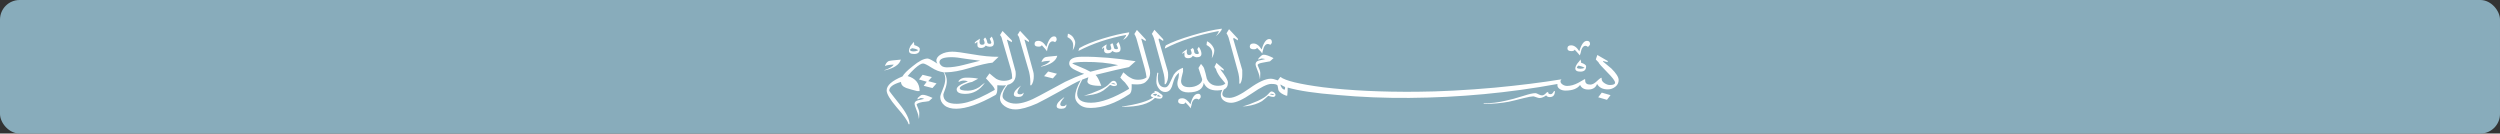 <svg width="1273" height="68" viewBox="0 0 1273 68" fill="none" xmlns="http://www.w3.org/2000/svg">
<rect x="0" y="0" width="1273" height="68" fill="#333333" stroke="none"/>
<rect width="1273" height="68" rx="10" fill="#88ACBB"/>
<g clip-path="url(#clip0_165_56)">
<path d="M458.703 30.352C458.022 32.915 455.239 34.757 450.358 35.879L450.357 35.731C452.971 34.825 454.536 33.876 455.053 32.89C452.604 33.007 451.123 33.265 450.602 33.663C450.941 32.48 451.544 31.638 452.417 31.14C452.764 30.939 454.859 30.677 458.703 30.352ZM585.636 37.171C585.648 38.647 585.134 39.928 584.094 41.02C583.055 42.306 581.488 42.959 579.391 42.976C577.99 42.987 576.941 42.944 576.244 42.853C576.248 43.345 576.252 43.836 576.256 44.329C576.271 46.296 575.842 47.529 574.974 48.029C568.018 52.609 561.483 54.925 555.368 54.973C552.747 54.994 550.73 54.321 549.323 52.955C548.089 51.88 547.469 50.656 547.458 49.279C547.441 47.015 548.376 44.204 550.275 40.845C548.185 41.746 544.702 43.594 539.833 46.388C534.438 49.383 530.522 51.48 528.086 52.68C523.555 54.683 519.893 55.696 517.1 55.718C515.003 55.735 513.164 55.182 511.582 54.065C510 52.945 509.204 51.648 509.192 50.172C509.178 48.401 510.209 46.128 512.284 43.359C511.932 43.458 511.499 43.512 510.974 43.516C509.749 43.526 508.701 43.483 507.828 43.394C507.831 43.885 507.835 44.376 507.839 44.87C507.855 46.837 507.512 48.02 506.819 48.42C498.638 53.01 492.017 55.326 486.95 55.366C484.329 55.387 482.313 54.812 480.907 53.642C479.498 52.474 478.79 51.051 478.776 49.379C478.772 48.789 479.195 47.48 480.056 45.458C480.912 43.433 481.337 41.684 481.325 40.208C481.316 39.028 481.045 37.897 480.512 36.82C478.413 36.541 476.309 35.721 474.201 34.361C472.093 32.999 470.687 32.322 469.991 32.328C469.115 32.334 467.724 33.181 465.816 34.87C464.425 36.158 463.215 37.448 462.177 38.736C466.204 39.885 468.236 42.426 468.267 46.362L466.956 46.372C465.027 45.896 463.188 45.371 461.438 44.794C459.685 44.119 458.803 43.092 458.793 41.716C454.779 42.83 452.784 44.321 452.799 46.191C452.8 46.387 454.522 48.636 457.964 52.939C461.406 57.24 463.137 60.67 463.157 63.23L462.633 63.234C462.268 61.661 460.238 58.774 456.535 54.573C453.182 50.664 451.501 47.825 451.487 46.054C451.467 43.494 454.155 41.111 459.557 38.906C460.243 37.62 461.978 35.884 464.759 33.699C467.884 31.114 470.405 29.817 472.33 29.801C473.027 29.796 474.696 30.668 477.332 32.419C476.975 31.928 476.8 31.438 476.796 30.947C476.786 29.667 477.563 28.579 479.129 27.681C480.695 26.783 482.612 26.325 484.886 26.307C486.631 26.293 490.042 26.733 495.12 27.629C500.194 28.522 504.653 28.956 508.5 28.925L505.377 31.902C502.93 32.117 499.005 33.033 493.602 34.651C488.895 36.065 484.968 36.786 481.823 36.811C481.647 36.812 481.299 36.815 480.774 36.819C481.658 38.189 482.108 39.661 482.12 41.236C482.13 42.514 481.834 43.944 481.236 45.523C480.634 47.102 480.338 47.989 480.34 48.187C480.365 51.335 482.646 52.892 487.193 52.856C490.511 52.83 494.348 51.815 498.703 49.813C501.486 48.511 504.097 47.163 506.536 45.766C506.53 45.077 505.821 44.001 504.413 42.536C503.705 41.656 502.912 40.777 502.033 39.898L503.848 37.375C505.431 38.739 506.573 39.664 507.278 40.152C508.504 40.829 509.817 41.166 511.218 41.154C512.963 41.141 514.36 40.736 515.403 39.941C515.391 38.465 515.203 37.039 514.844 35.664L510.265 20.056C510.08 19.075 509.727 18.34 509.199 17.851L510.493 15.774L515.25 20.607L515.257 21.492L512.887 20.183C512.712 20.382 512.714 20.578 512.892 20.773L516.942 35.648C517.116 36.038 517.212 36.728 517.22 37.712C517.243 40.664 515.857 42.494 513.069 43.206C511.337 45.383 510.48 47.308 510.493 48.982C510.5 49.868 511.117 50.698 512.348 51.477C513.751 52.351 515.414 52.781 517.339 52.766C520.485 52.741 524.492 51.381 529.366 48.686C533.714 46.387 538.066 44.042 542.417 41.646C545.723 40.044 548.948 38.691 552.085 37.584C551.206 37.394 549.891 36.864 548.14 35.992C545.682 34.928 544.452 33.708 544.441 32.332C544.423 30.068 546.597 28.92 550.967 28.886C559.356 28.819 568.447 29.582 578.249 31.179L574.864 34.158C571.724 34.773 566.053 36.095 557.856 38.129C558.735 38.909 559.712 40.771 560.784 43.715C556.066 43.752 553.7 42.981 553.688 41.409C553.686 41.211 553.769 40.867 553.942 40.374C554.11 39.88 554.197 39.535 554.196 39.339C553.498 39.64 552.453 40.04 551.059 40.544C549.335 43.705 548.482 46.074 548.494 47.649C548.519 50.797 550.891 52.353 555.609 52.315C560.675 52.275 567.125 49.911 574.952 45.226C574.77 44.538 574.062 43.462 572.829 41.995C571.947 41.214 571.154 40.385 570.45 39.505L572.002 36.836C573.586 38.3 574.814 39.224 575.694 39.611C576.748 40.29 578.061 40.626 579.634 40.614C581.379 40.6 582.777 40.195 583.819 39.4C583.631 37.925 583.358 36.5 582.999 35.126L578.682 19.663C578.321 18.584 577.967 17.8 577.615 17.31L578.909 15.233L583.404 20.068L583.411 20.954L581.303 19.642C581.129 19.939 581.131 20.185 581.309 20.38L585.358 35.107C585.533 35.497 585.629 36.186 585.636 37.171ZM468.36 24.962C468.373 26.634 467.417 27.479 465.496 27.494C463.747 27.508 462.87 26.973 462.862 25.892C462.856 25.202 463.112 24.365 463.628 23.377C464.668 22.188 465.186 21.496 465.185 21.298C465.539 22.084 465.63 22.623 465.46 22.919C467.385 23.494 468.353 24.176 468.36 24.962ZM467.578 25.559C466.873 25.071 465.823 24.735 464.424 24.551C463.727 24.948 463.381 25.197 463.381 25.297C463.386 25.887 463.999 26.177 465.223 26.168C466.096 26.161 466.88 25.956 467.578 25.559ZM474.848 49.854L473.026 51.491C471.979 51.695 470.842 51.853 469.622 51.961C467.699 52.369 466.745 52.819 466.749 53.313C467.637 55.273 468.086 56.646 468.092 57.434C468.106 59.206 468.024 60.239 467.854 60.535C467.846 59.451 467.482 58.029 466.772 56.264C466.058 54.497 465.701 53.368 465.697 52.877C465.69 51.992 466.25 51.397 467.387 51.093C468.519 50.788 469.61 50.533 470.657 50.329C469.955 50.039 469.343 49.897 468.819 49.901L467.252 50.651L467.246 49.913C467.767 49.515 468.198 49.142 468.548 48.796C468.893 48.447 469.33 48.274 469.855 48.27C470.903 48.262 472.566 48.788 474.848 49.854ZM476.887 42.458L474.808 44.835L470.343 43.691L471.899 41.612L467.958 40.462L469.774 38.087L474.502 39.23L472.683 41.311L476.887 42.458ZM499.078 30.918C498.029 30.827 495.577 30.503 491.73 29.943C488.58 29.378 486.128 29.102 484.383 29.116C480.361 29.148 478.361 29.998 478.374 31.672C478.38 32.359 478.82 33.045 479.701 33.728C480.401 34.115 481.279 34.306 482.327 34.298C484.772 34.279 487.567 33.862 490.706 33.051C495.762 31.731 498.555 31.019 499.078 30.918ZM501.526 42.116C498.934 45.874 495.627 47.771 491.609 47.803C488.636 47.826 487.147 47.05 487.134 45.477C487.124 44.197 489.034 42.854 492.87 41.447C492.167 41.157 491.466 41.015 490.769 41.02C489.893 41.027 489.022 41.279 488.154 41.779L488.149 41.188C489.013 40.098 490.233 39.548 491.806 39.536C494.427 39.515 496.526 39.695 498.102 40.077L494.969 41.725C493.746 41.93 492.393 42.384 490.917 43.086C489.435 43.784 488.699 44.381 488.702 44.874C488.709 45.76 490.109 46.191 492.907 46.169C494.828 46.154 496.745 45.549 498.66 44.353C499.526 43.557 500.483 42.811 501.526 42.116ZM506.086 22.007C506.095 23.188 505.399 23.784 504.003 23.795C503.302 23.8 502.6 23.61 501.901 23.221C501.383 24.014 500.599 24.412 499.551 24.42C498.326 24.43 497.713 23.992 497.706 23.106C497.701 22.516 497.696 21.926 497.692 21.335C497.341 21.537 496.909 21.835 496.388 22.231L496.383 21.641C496.727 21.147 497.595 20.501 498.989 19.701C498.481 21.772 498.838 22.802 500.062 22.792C500.935 22.785 501.37 22.438 501.365 21.748C501.363 21.453 501.182 20.865 500.827 19.982L501.606 19.091C502.134 19.58 502.489 20.315 502.672 21.296C502.677 21.986 503.115 22.326 503.991 22.319C504.515 22.315 504.775 22.068 504.771 21.575L503.97 19.663L505.01 18.621C505.717 19.896 506.078 21.025 506.086 22.007ZM521.228 47.273C521.062 48.651 520.196 49.348 518.623 49.361C517.05 49.373 516.26 48.936 516.253 48.051C516.243 46.771 517.452 45.285 519.888 43.594C518.676 45.177 518.074 46.313 518.08 47.003C518.085 47.69 518.522 48.033 519.399 48.026C520.271 48.019 520.793 47.768 520.966 47.276L521.228 47.273ZM526.403 38.672C526.419 40.738 525.993 42.315 525.129 43.405L524.605 43.409C524.76 41.243 524.57 38.982 524.027 36.625L519.177 19.986C518.993 19.004 518.639 18.269 518.111 17.78L519.405 15.703L523.9 20.538L523.907 21.424L521.799 20.112C521.625 20.312 521.626 20.508 521.804 20.702L526.123 36.461C526.299 36.95 526.395 37.687 526.403 38.672ZM538.053 20.131C538.056 20.525 537.797 20.971 537.277 21.466C536.75 21.175 536.311 21.031 535.963 21.034C535.087 21.041 534.395 21.736 533.882 23.116C533.537 24.005 533.282 24.989 533.119 26.074C532.589 25.29 531.704 24.263 530.473 22.996C530.301 23.491 529.778 23.739 528.906 23.746C527.505 23.757 526.806 23.32 526.799 22.434C526.79 21.353 527.397 20.806 528.621 20.796C530.194 20.784 531.598 21.806 532.839 23.863C533.86 20.312 535.157 18.531 536.729 18.518C537.602 18.511 538.044 19.05 538.053 20.131ZM538.38 28.394C537.701 31.055 535.008 32.896 530.297 33.919L530.034 33.773C532.648 32.867 534.214 31.918 534.73 30.932C532.282 31.048 530.801 31.306 530.28 31.705C530.619 30.521 531.222 29.679 532.095 29.181C532.441 28.98 534.537 28.719 538.38 28.394ZM538.191 37.546L536.112 39.923L531.647 38.778L533.725 36.4L538.191 37.546ZM543.034 53.3C543.045 54.676 542.173 55.373 540.429 55.387C538.856 55.4 538.066 54.963 538.059 54.077C538.049 52.797 539.257 51.312 541.694 49.621L541.956 49.619C540.567 51.203 539.88 52.34 539.886 53.03C539.891 53.717 540.328 54.059 541.205 54.052C542.078 54.045 542.599 53.795 542.772 53.302L543.034 53.3ZM547.502 21.68C547.512 22.86 547.084 24.192 546.223 25.675C546.389 24.885 546.472 24.001 546.464 23.017C546.45 21.245 545.477 19.877 543.548 18.907L543.796 17.134C545.02 17.518 545.943 18.201 546.565 19.178C547.183 20.158 547.497 20.993 547.502 21.68ZM569.352 33.167C564.448 32.025 558.762 31.48 552.299 31.531C549.153 31.555 547.058 31.768 546.012 32.171C546.014 32.367 547.153 32.923 549.434 33.841C551.71 34.757 553.642 35.653 555.222 36.526C558.884 35.512 563.594 34.393 569.352 33.167ZM574.987 16.445C574.991 17.035 574.689 17.727 574.085 18.518C573.477 19.312 572.74 19.907 571.871 20.307C572.911 19.118 573.428 18.279 573.424 17.786C564.524 19.431 556.419 22.152 549.109 25.948C549.277 25.453 549.449 24.96 549.622 24.468C552.578 22.773 556.542 21.166 561.511 19.651C566.48 18.135 570.969 17.067 574.987 16.445ZM568.639 42.471C568.993 43.255 568.648 43.7 567.601 43.808C567.077 43.909 566.289 43.718 565.237 43.236C564.542 43.928 563.415 44.873 561.851 46.067C559.936 47.36 557.411 48.169 554.268 48.488L551.911 48.802C554.351 48.093 557.051 47.087 560.014 45.786C562.45 44.683 564.101 43.588 564.969 42.5C565.659 41.706 566.27 41.258 566.793 41.156C567.665 41.051 568.278 41.489 568.639 42.471ZM570.597 24.892C570.606 26.073 569.91 26.669 568.514 26.68C567.813 26.685 567.111 26.444 566.411 25.959C565.893 26.749 565.11 27.149 564.061 27.157C563.013 27.166 562.395 26.777 562.217 25.992C562.211 25.302 562.206 24.663 562.202 24.073C561.852 24.371 561.506 24.669 561.16 24.967L561.157 24.524C561.324 24.029 562.106 23.386 563.501 22.587C562.992 24.558 563.348 25.54 564.572 25.53C565.445 25.523 565.881 25.224 565.876 24.634C565.874 24.339 565.692 23.702 565.337 22.72L566.379 21.974C566.73 22.365 566.998 23.053 567.182 24.034C567.188 24.721 567.625 25.063 568.501 25.056C569.025 25.052 569.286 24.852 569.283 24.46C569.282 24.36 569.015 23.724 568.481 22.548L569.52 21.359C570.227 22.633 570.588 23.811 570.597 24.892ZM568.118 42.918C567.413 42.333 566.625 42.192 565.755 42.494C566.807 42.877 567.594 43.019 568.118 42.918ZM592.02 48.78C592.027 49.762 591.507 50.26 590.459 50.268C589.758 50.274 588.97 50.133 588.096 49.844C585.146 52.917 579.653 54.436 571.617 54.402L571.354 54.404L571.353 54.257C579.209 53.111 584.525 51.544 587.307 49.556C586.429 49.364 585.993 49.072 585.99 48.681C585.987 48.385 586.247 48.038 586.768 47.641C587.289 47.243 587.721 47.043 588.074 47.04L587.807 46.452L588.068 46.302C588.416 46.3 589.028 46.491 589.907 46.878L589.909 47.026C591.312 47.9 592.017 48.485 592.02 48.78ZM594.819 38.131C594.835 40.197 594.41 41.774 593.546 42.864L593.022 42.868C593.176 40.702 592.896 38.442 592.181 36.086L587.593 19.445C587.233 18.465 586.879 17.73 586.527 17.239L587.822 15.162L592.316 19.997L592.323 20.883L590.216 19.571C590.041 19.771 589.957 19.967 589.958 20.164L594.54 35.92C594.716 36.409 594.811 37.147 594.819 38.131ZM589.13 48.065C589.129 47.866 588.952 47.771 588.604 47.773C587.904 47.779 587.38 47.931 587.035 48.229C587.385 48.521 587.911 48.713 588.612 48.807C588.611 48.707 588.696 48.584 588.871 48.436C589.042 48.287 589.131 48.162 589.13 48.065ZM824.219 40.745C824.23 42.122 823.67 43.259 822.541 44.153C821.41 45.047 820.148 45.501 818.751 45.512C816.13 45.532 814.288 44.61 813.224 42.751C812.54 44.624 811.06 45.572 808.79 45.59C806.693 45.607 805.287 44.829 804.579 43.263C803.192 45.142 800.755 46.097 797.261 46.125C796.037 46.134 795.031 45.87 794.239 45.337C793.45 44.801 793.05 44.188 793.045 43.502C793.043 43.206 793.041 42.96 793.039 42.764C768.433 47.286 743.285 49.651 717.596 49.855C705.186 49.953 693.037 49.458 681.146 48.371C669.776 47.476 661.291 46.215 655.688 44.588C655.699 45.964 655.619 47.342 655.458 48.722L654.935 48.726C652.832 47.954 651.513 47.03 650.981 45.953C650.798 45.165 650.661 44.428 650.57 43.742C650.473 43.053 649.381 42.718 647.285 42.734C645.36 42.749 642.096 44.349 637.493 47.535C632.885 50.719 629.359 52.323 626.914 52.342C625.512 52.353 624.289 51.994 623.235 51.264C622.181 50.534 621.648 49.529 621.638 48.251C621.633 47.562 621.888 46.723 622.405 45.736C621.53 45.939 620.659 46.045 619.786 46.052C616.288 46.08 614.008 44.769 612.939 42.121C612.612 45.371 610.004 47.015 605.113 47.053C603.016 47.07 601.439 46.441 600.38 45.172C599.672 44.193 599.401 43.063 599.567 41.784C599.565 41.586 599.731 40.897 600.075 39.714C600.239 38.727 600.322 37.841 600.316 37.055C599.099 38.047 598.237 39.334 597.725 40.912C597.381 41.997 597.042 43.081 596.702 44.168C596.015 45.945 594.888 46.838 593.315 46.851C592.09 46.86 591.037 46.302 590.156 45.178C589.27 44.053 588.827 42.85 588.817 41.573C588.806 40.194 588.966 38.669 589.305 36.994L589.83 37.137C589.66 37.925 589.581 38.712 589.587 39.5C589.613 42.844 590.848 44.509 593.297 44.489C594.169 44.483 594.949 43.738 595.638 42.257C596.839 39.787 597.528 38.354 597.701 37.96C598.909 36.277 600.473 35.134 602.393 34.529L602.408 36.447C601.728 39.01 601.392 40.588 601.397 41.178C601.414 43.341 602.819 44.414 605.617 44.392C607.362 44.378 608.89 43.972 610.195 43.175C611.499 42.376 612.147 41.437 612.138 40.355L610.258 34.615L611.552 32.538C612.432 33.514 612.963 34.298 613.144 34.887C613.681 36.554 614.129 38.273 614.495 40.042C615.563 42.492 617.494 43.708 620.291 43.686C622.036 43.672 623.258 43.269 623.952 42.477C623.067 41.4 622.186 40.325 621.305 39.25C620.066 37.489 619.355 36.116 619.175 35.135L618.381 34.108L619.413 32.033L623.108 35.251L623.114 35.989C622.588 35.795 622.062 35.554 621.536 35.263C621.361 35.461 621.362 35.56 621.538 35.559C624.008 38.687 625.25 40.843 625.259 42.024C625.273 43.795 624.583 44.981 623.19 45.583C622.674 46.569 622.417 47.309 622.421 47.803C622.432 49.179 623.658 49.859 626.107 49.84C628.376 49.822 631.772 48.195 636.293 44.963C640.809 41.728 644.381 40.102 647.002 40.081C647.874 40.074 649.101 40.36 650.679 40.937L651.976 39.156C654.436 41.103 661.704 42.865 673.776 44.444C687.593 46.105 703.418 46.866 721.242 46.725C733.299 46.63 746.574 45.934 761.073 44.639C773.646 43.456 784.993 42.037 795.118 40.385C794.769 40.683 794.599 41.027 794.602 41.422C794.607 42.013 794.959 42.549 795.663 43.036C796.364 43.522 797.152 43.763 798.03 43.756C799.774 43.742 801.605 43.234 803.521 42.236L806.914 40.292L807.177 40.437C807.179 40.633 807.18 40.83 807.182 41.028C807.193 42.404 808.071 43.087 809.82 43.074C810.692 43.067 811.651 42.617 812.691 41.722C813.902 40.532 814.774 39.836 815.296 39.635L815.558 39.633C815.56 39.829 815.562 40.025 815.563 40.224C815.569 41.01 816.053 41.719 817.022 42.352C817.986 42.983 818.906 43.297 819.782 43.29C821.527 43.276 822.4 42.875 822.394 42.088C822.387 41.203 821.062 39.443 818.42 36.807C815.6 33.975 814.1 32.266 813.923 31.677C813.745 31.48 813.481 31.212 813.13 30.871C812.775 30.528 812.601 30.308 812.6 30.212L813.369 27.991L818.636 31.049L818.641 31.639L816.277 31.067L816.279 31.362C817.685 32.532 819.091 33.701 820.5 34.871C822.967 37.31 824.208 39.27 824.219 40.745ZM591.237 49.229C590.883 49.034 590.356 48.694 589.656 48.208L589.137 48.95C589.663 49.142 590.188 49.237 590.713 49.233C590.885 49.232 591.061 49.23 591.237 49.229ZM622.159 14.596C622.163 15.089 621.815 15.731 621.125 16.523C620.432 17.317 619.736 17.961 619.043 18.458C620.083 17.269 620.6 16.379 620.595 15.789C609.773 17.844 600.621 20.817 593.14 24.714C593.136 24.221 593.304 23.679 593.652 23.087C596.608 21.491 601.138 19.78 607.243 17.961C612.996 16.243 617.968 15.122 622.159 14.596ZM611.422 49.217C611.426 49.708 611.077 50.202 610.385 50.701C610.03 50.408 609.595 50.265 609.071 50.269C608.195 50.276 607.503 50.919 606.989 52.204C606.821 53.187 606.567 54.174 606.226 55.162C605.868 54.475 604.988 53.449 603.58 52.083C603.409 52.675 602.973 52.974 602.277 52.979C600.704 52.992 599.914 52.504 599.906 51.522C599.898 50.537 600.591 50.041 601.991 50.029C603.388 50.019 604.792 51.041 606.21 53.095C607.054 49.546 608.351 47.765 610.1 47.752C610.972 47.745 611.414 48.232 611.422 49.217ZM611.774 27.371C611.783 28.551 611.001 29.148 609.429 29.16C608.904 29.165 608.202 28.923 607.326 28.439C606.979 29.228 606.196 29.629 604.976 29.638C603.927 29.647 603.309 29.257 603.132 28.472C603.126 27.783 603.121 27.144 603.116 26.554C602.766 26.852 602.42 27.15 602.075 27.447L602.07 26.857C602.415 26.461 603.197 25.864 604.415 25.067C604.078 27.037 604.439 28.019 605.487 28.011C606.36 28.004 606.795 27.654 606.79 26.967C606.788 26.769 606.607 26.18 606.251 25.201L607.294 24.454C607.821 24.842 608.089 25.529 608.097 26.514C608.275 27.2 608.802 27.542 609.678 27.535C610.202 27.531 610.463 27.331 610.46 26.938C610.459 26.839 610.192 26.202 609.658 25.026L610.435 23.839C611.317 25.11 611.765 26.287 611.774 27.371ZM618.314 25.695C618.323 26.876 617.896 28.208 617.035 29.691C617.201 28.901 617.284 28.015 617.276 27.032C617.262 25.261 616.289 23.89 614.36 22.923L614.607 21.002C615.659 21.487 616.538 22.218 617.246 23.195C617.95 24.172 618.309 25.006 618.314 25.695ZM632.566 37.833C632.582 39.899 632.242 41.475 631.555 42.564L631.031 42.568C631.185 40.401 630.905 38.141 630.191 35.786L625.603 19.144C625.242 18.164 624.888 17.429 624.536 16.939L625.831 14.862L630.326 19.697L630.333 20.582L628.225 19.27C628.05 19.47 627.966 19.667 627.968 19.863L632.549 35.619C632.552 36.11 632.558 36.848 632.566 37.833ZM649.423 47.883C649.603 48.767 649.258 49.261 648.386 49.367C647.862 49.371 646.984 49.181 645.76 48.798C645.066 49.49 644.024 50.384 642.636 51.479C640.549 52.773 637.934 53.63 634.792 54.05L632.696 54.214C634.96 53.605 637.574 52.648 640.537 51.347C643.149 50.146 644.885 49 645.753 47.911C646.444 47.117 646.964 46.67 647.315 46.571C648.188 46.565 648.892 47.002 649.423 47.883ZM647.641 21.479C647.645 21.873 647.386 22.318 646.866 22.813C646.339 22.522 645.899 22.378 645.551 22.381C644.675 22.388 643.984 23.034 643.469 24.316C643.126 25.401 642.871 26.387 642.707 27.274C642.35 26.587 641.469 25.61 640.062 24.343C639.889 24.836 639.368 25.086 638.496 25.093C637.095 25.104 636.396 24.667 636.389 23.782C636.38 22.7 636.986 22.153 638.211 22.144C639.783 22.131 641.188 23.154 642.429 25.21C643.45 21.659 644.746 19.878 646.319 19.866C647.19 19.859 647.633 20.397 647.641 21.479ZM648.492 29.589L646.669 31.227C645.622 31.431 644.485 31.637 643.266 31.845C641.343 32.155 640.389 32.605 640.394 33.196C641.281 35.057 641.73 36.382 641.736 37.17C641.75 38.941 641.668 39.975 641.499 40.271C641.491 39.187 641.128 37.788 640.417 36.074C639.704 34.357 639.345 33.253 639.341 32.762C639.333 31.777 639.894 31.134 641.031 30.829C642.163 30.525 643.254 30.27 644.301 30.066C643.423 29.874 642.727 29.783 642.202 29.787C642.375 29.786 641.852 29.985 640.635 30.39L640.89 29.65C641.236 29.352 641.627 28.98 642.062 28.534C642.492 28.087 642.973 27.862 643.497 27.858C644.545 27.849 646.21 28.427 648.492 29.589ZM648.902 48.33C648.198 47.745 647.41 47.604 646.54 47.906C647.415 48.291 648.203 48.432 648.902 48.33ZM654.376 44.302C653.85 44.108 653.06 43.672 652.005 42.992C652.008 43.484 652.23 44.046 652.673 44.684C653.113 45.32 653.598 45.636 654.123 45.632C654.296 45.631 654.383 45.188 654.376 44.302ZM789.16 49.435C788.284 49.442 787.671 49.152 787.318 48.565C786.101 49.459 784.97 49.912 783.921 49.92C783.569 49.923 783.004 49.78 782.214 49.491C781.425 49.201 780.94 49.058 780.769 49.059C779.892 49.066 778.235 49.375 775.795 49.984C772.654 50.795 770.124 51.405 768.206 51.815C764.366 52.532 760.174 52.911 755.632 52.947L755.369 52.654C759.21 52.624 763.052 52.15 766.892 51.234C768.986 50.824 771.949 50.014 775.787 48.803C778.573 47.896 780.581 47.437 781.804 47.427C782.152 47.424 782.679 47.616 783.382 48.005C784.081 48.392 784.697 48.585 785.221 48.581C785.918 48.576 786.7 48.076 787.57 47.087L788.353 46.785C788.183 47.573 788.624 47.964 789.673 47.955C790.198 47.951 790.719 47.453 791.234 46.467L791.757 46.316C791.773 48.382 790.905 49.422 789.16 49.435ZM809.656 22.412C809.659 22.804 809.311 23.3 808.618 23.896C808.091 23.506 807.651 23.313 807.303 23.316C806.427 23.323 805.737 24.015 805.222 25.398C805.053 26.285 804.799 27.221 804.459 28.209C803.928 27.524 803.044 26.546 801.815 25.278C801.641 25.771 801.12 26.021 800.248 26.028C798.847 26.039 798.147 25.602 798.14 24.717C798.131 23.633 798.739 23.088 799.962 23.079C801.535 23.066 802.94 24.089 804.181 26.145C805.201 22.595 806.498 20.813 808.071 20.801C809.119 20.792 809.648 21.33 809.656 22.412ZM807.649 33.792C807.663 35.563 806.707 36.456 804.787 36.471C803.038 36.485 802.161 35.95 802.152 34.869C802.147 34.179 802.488 33.34 803.182 32.352C804.222 31.163 804.739 30.469 804.738 30.273C805.092 31.056 805.183 31.598 805.013 31.894C806.762 32.471 807.644 33.102 807.649 33.792ZM806.869 34.536C806.165 34.048 805.112 33.665 803.714 33.38C803.193 33.876 802.933 34.173 802.934 34.272C802.938 34.763 803.551 35.005 804.775 34.995C805.647 34.989 806.347 34.836 806.869 34.536ZM820.086 48.453L818.27 50.828L813.803 49.535L815.619 47.16L820.086 48.453Z" fill="white"/>
</g>
<defs>
<clipPath id="clip0_165_56">
<rect width="373.812" height="47.375" fill="white" transform="translate(450.2 15.955) rotate(-0.453)"/>
</clipPath>
</defs>
</svg>
